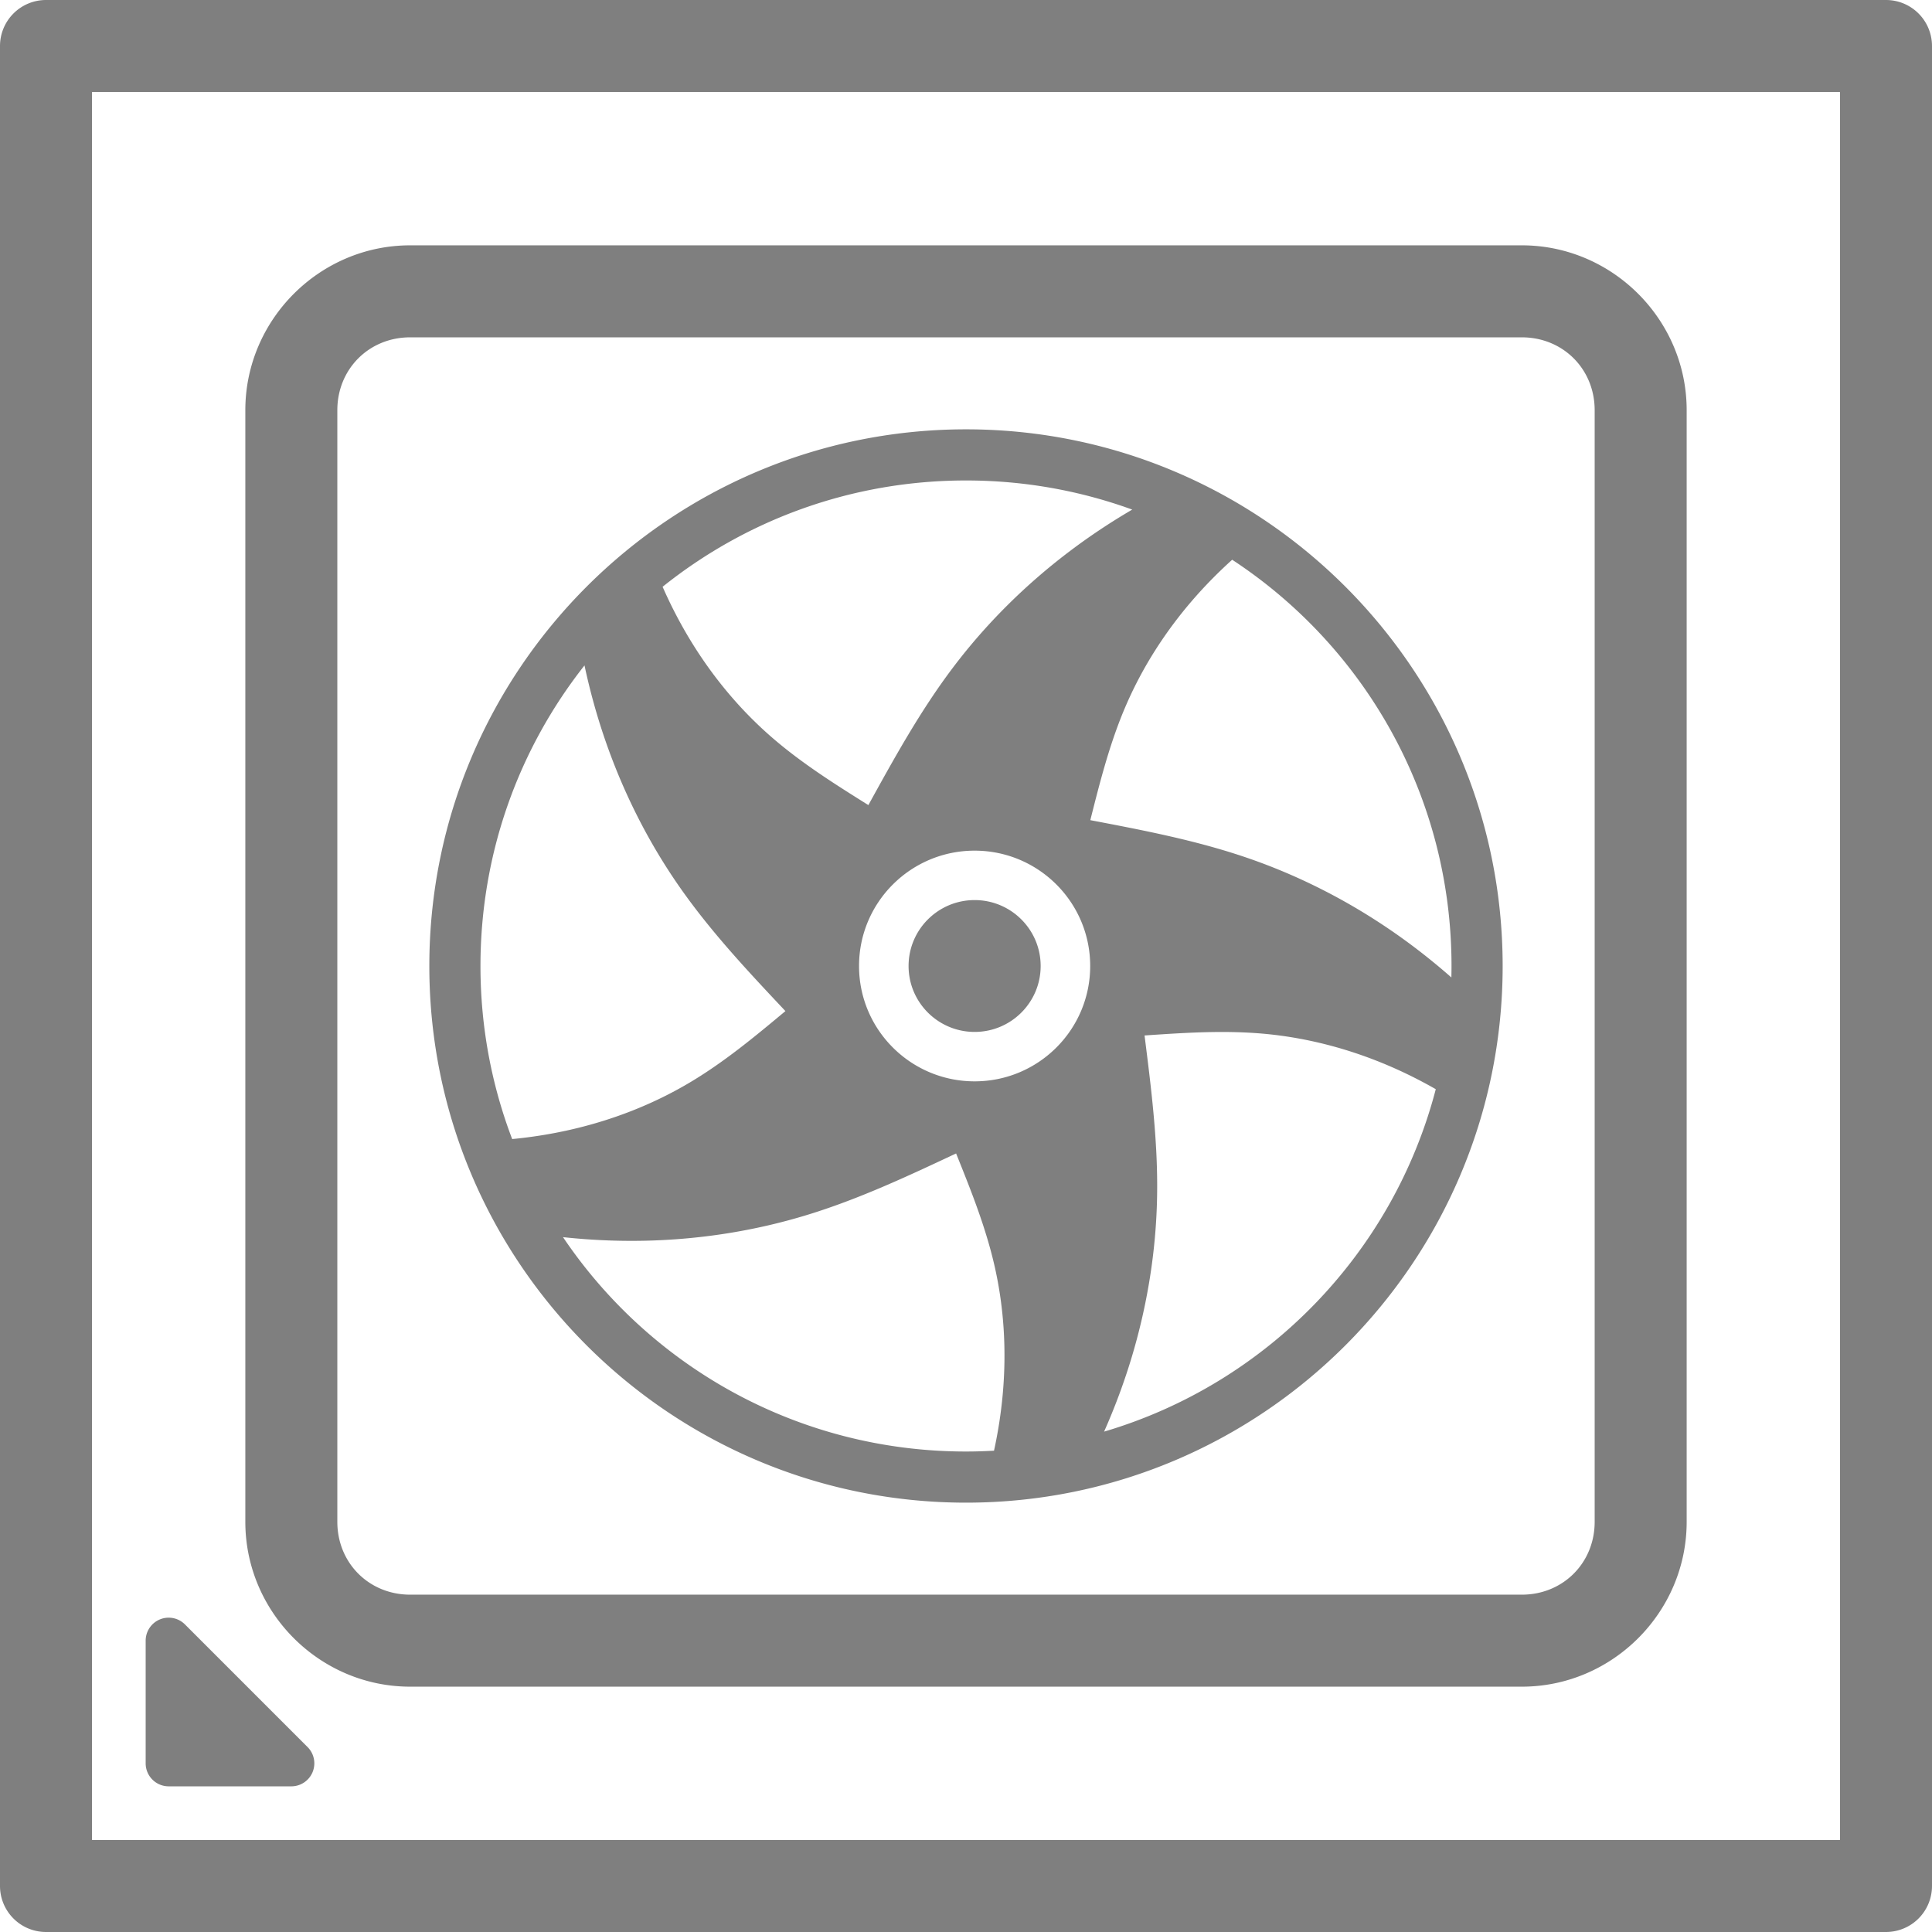 <?xml version="1.0" encoding="UTF-8" standalone="no"?>
<!-- Created with Inkscape (http://www.inkscape.org/) -->

<svg
   width="252"
   height="252"
   viewBox="0 0 252 252"
   version="1.1"
   id="svg5"
   inkscape:version="1.2.2 (732a01da63, 2022-12-09)"
   sodipodi:docname="CPUWaterPump.svg"
   xml:space="preserve"
   xmlns:inkscape="http://www.inkscape.org/namespaces/inkscape"
   xmlns:sodipodi="http://sodipodi.sourceforge.net/DTD/sodipodi-0.dtd"
   xmlns="http://www.w3.org/2000/svg"
   xmlns:svg="http://www.w3.org/2000/svg"
   xmlns:rdf="http://www.w3.org/1999/02/22-rdf-syntax-ns#"
   xmlns:cc="http://creativecommons.org/ns#"><sodipodi:namedview
     id="namedview7"
     pagecolor="#ffffff"
     bordercolor="#000000"
     borderopacity="0.25"
     inkscape:showpageshadow="2"
     inkscape:pageopacity="0.0"
     inkscape:pagecheckerboard="true"
     inkscape:deskcolor="#d1d1d1"
     inkscape:document-units="px"
     showgrid="true"
     showguides="true"
     inkscape:zoom="1.0670984"
     inkscape:cx="235.68586"
     inkscape:cy="169.61885"
     inkscape:window-width="1920"
     inkscape:window-height="1027"
     inkscape:window-x="-8"
     inkscape:window-y="-8"
     inkscape:window-maximized="1"
     inkscape:current-layer="layer1"><inkscape:grid
       type="xygrid"
       id="grid132"
       empspacing="8"
       dotted="true"
       originx="-2"
       originy="-2" /><sodipodi:guide
       position="126,174"
       orientation="1,0"
       id="guide136"
       inkscape:locked="false" /><sodipodi:guide
       position="158,126"
       orientation="0,-1"
       id="guide138"
       inkscape:locked="false" /></sodipodi:namedview><defs
     id="defs2" /><g
     inkscape:label="Layer 1"
     inkscape:groupmode="layer"
     id="layer1"
     transform="translate(-2,-2)"><path
       id="path3222"
       style="color:#000000;fill:#7f7f7f7f;stroke-linecap:round;stroke-linejoin:round;-inkscape-stroke:none;paint-order:stroke fill markers"
       d="M 8 2 A 6.001 6.001 0 0 0 2 8 L 2 248 A 6.001 6.001 0 0 0 8 254 L 248 254 A 6.001 6.001 0 0 0 254 248 L 254 8 A 6.001 6.001 0 0 0 248 2 L 8 2 z M 14 14 L 242 14 L 242 242 L 14 242 L 14 14 z M 55.5 34 C 43.693 34 34 43.693 34 55.5 L 34 200.5 C 34 212.307 43.693 222 55.5 222 L 200.5 222 C 212.307 222 222 212.307 222 200.5 L 222 55.5 C 222 43.693 212.307 34 200.5 34 L 55.5 34 z M 55.5 46 L 200.5 46 C 205.867 46 210 50.133 210 55.5 L 210 200.5 C 210 205.867 205.867 210 200.5 210 L 55.5 210 C 50.133 210 46 205.867 46 200.5 L 46 55.5 C 46 50.133 50.133 46 55.5 46 z M 128.006 58 C 89.385 58 58 89.385 58 128.006 C 58 166.626 89.385 197.998 128.006 197.998 C 166.626 197.998 197.998 166.626 197.998 128.006 C 197.998 89.385 166.626 58 128.006 58 z M 128.006 64.67 C 135.623 64.67 142.922 66.011 149.682 68.469 C 146.857 70.119 144.16 71.914 141.604 73.842 C 135.716 78.281 130.575 83.418 126.311 89.062 C 122.046 94.707 118.656 100.86 115.266 107.012 C 110.806 104.217 106.347 101.42 102.336 97.879 C 98.325 94.338 94.763 90.051 91.822 85.131 C 90.574 83.043 89.439 80.841 88.426 78.537 C 99.263 69.859 113.02 64.67 128.006 64.67 z M 162.719 75.01 C 179.957 86.318 191.328 105.815 191.328 128.006 C 191.328 128.504 191.32 128.999 191.309 129.494 C 188.946 127.415 186.494 125.486 183.965 123.723 C 177.915 119.506 171.43 116.216 164.732 113.912 C 158.035 111.609 151.125 110.293 144.215 108.977 C 145.501 103.881 146.786 98.784 148.922 93.883 C 151.057 88.982 154.043 84.276 157.822 79.965 C 159.329 78.246 160.966 76.591 162.719 75.01 z M 78.24 88.793 C 78.958 92.163 79.872 95.45 80.975 98.633 C 83.385 105.593 86.692 112.06 90.754 117.852 C 94.815 123.644 99.632 128.762 104.447 133.881 C 100.406 137.249 96.363 140.618 91.748 143.33 C 87.134 146.042 81.947 148.097 76.35 149.367 C 73.908 149.921 71.387 150.326 68.805 150.574 C 66.136 143.565 64.67 135.96 64.67 128.006 C 64.67 113.19 69.739 99.573 78.24 88.793 z M 129.125 112.955 C 137.451 112.955 144.199 119.691 144.199 128 C 144.199 136.309 137.451 143.045 129.125 143.045 C 120.799 143.045 114.049 136.309 114.049 128 C 114.049 119.691 120.799 112.955 129.125 112.955 z M 129.125 119.402 C 124.367 119.402 120.51 123.252 120.51 128 C 120.51 132.748 124.367 136.598 129.125 136.598 C 133.883 136.598 137.738 132.748 137.738 128 C 137.738 123.252 133.883 119.402 129.125 119.402 z M 161.158 136.607 C 163.14 136.601 165.128 136.671 167.127 136.863 C 172.457 137.376 177.864 138.755 183.141 141.01 C 185.21 141.894 187.259 142.917 189.275 144.068 C 183.687 165.505 167.171 182.486 146.012 188.734 C 147.383 185.643 148.553 182.506 149.518 179.344 C 151.666 172.298 152.798 165.127 152.924 158.059 C 153.05 150.99 152.169 144.026 151.289 137.061 C 154.572 136.839 157.856 136.617 161.158 136.607 z M 126.709 152.451 C 128.67 157.328 130.632 162.204 131.791 167.422 C 132.95 172.64 133.306 178.199 132.787 183.904 C 132.567 186.322 132.191 188.766 131.654 191.221 C 130.446 191.289 129.231 191.328 128.006 191.328 C 106.093 191.328 86.804 180.244 75.436 163.367 C 78.939 163.744 82.423 163.902 85.865 163.838 C 93.243 163.7 100.428 162.557 107.203 160.492 C 113.978 158.427 120.343 155.44 126.709 152.451 z M 24.234 213.01 A 3 3 0 0 0 22.852 213.229 A 3 3 0 0 0 21 216 L 21 232 A 3 3 0 0 0 24 235 L 40 235 A 3 3 0 0 0 42.121 229.879 L 26.121 213.879 A 3 3 0 0 0 24.234 213.01 z " /><g
       id="g144"
       transform="matrix(6.407,0,0,6.407,58,58)" /></g></svg>
